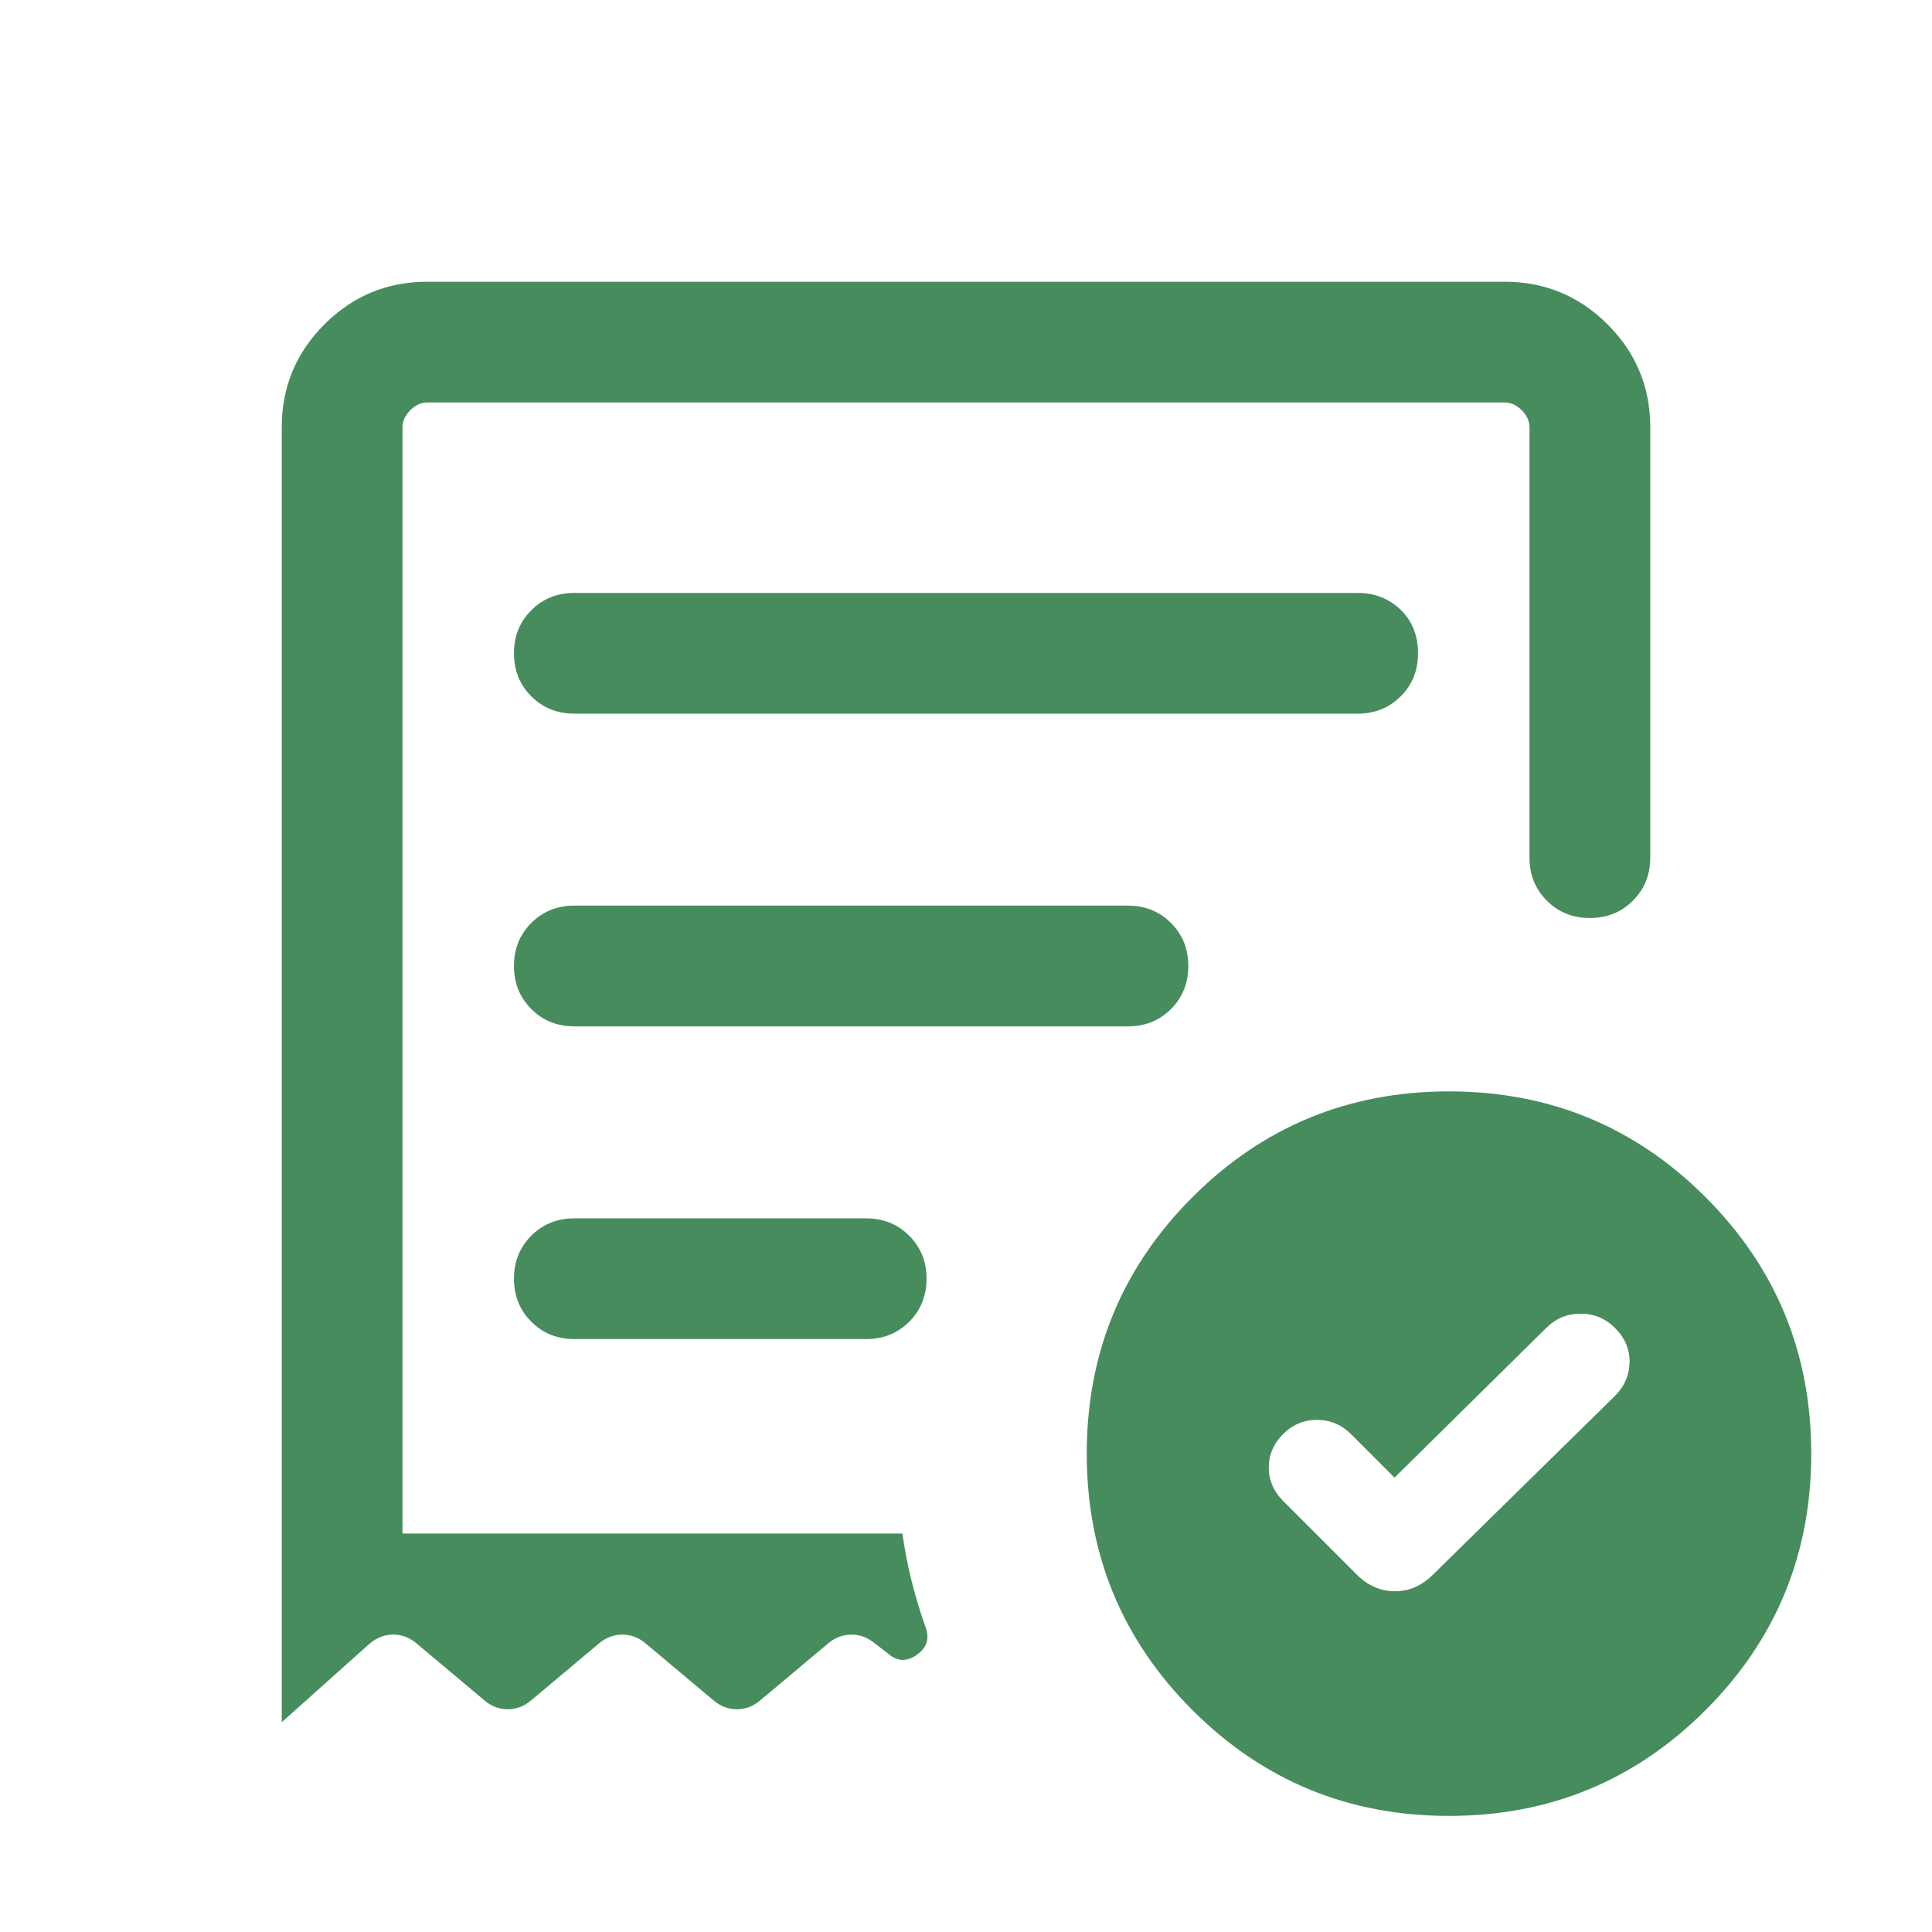 <svg width="120" height="120" viewBox="0 0 120 120" fill="none" xmlns="http://www.w3.org/2000/svg">
<mask id="mask0_723_2432" style="mask-type:alpha" maskUnits="userSpaceOnUse" x="0" y="0" width="120" height="120">
<rect width="120" height="120" fill="#D9D9D9"/>
</mask>
<g mask="url(#mask0_723_2432)">
<path d="M86.615 91.779L83.914 89.078C83.324 88.487 82.62 88.192 81.802 88.192C80.986 88.192 80.282 88.487 79.692 89.078C79.103 89.667 78.808 90.357 78.808 91.149C78.808 91.94 79.103 92.631 79.692 93.221L84.279 97.808C84.965 98.493 85.752 98.836 86.64 98.836C87.528 98.836 88.314 98.493 89 97.808L100.308 86.703C100.897 86.112 101.2 85.417 101.216 84.615C101.232 83.814 100.929 83.103 100.308 82.481C99.718 81.891 99.006 81.596 98.172 81.596C97.339 81.596 96.628 81.891 96.039 82.481L86.615 91.779ZM35.674 44.326H84.326C85.39 44.326 86.282 43.968 87 43.25C87.718 42.532 88.076 41.641 88.076 40.578C88.076 39.481 87.718 38.582 87 37.88C86.282 37.178 85.39 36.828 84.326 36.828H35.674C34.61 36.828 33.718 37.186 33 37.904C32.282 38.622 31.924 39.513 31.924 40.578C31.924 41.641 32.282 42.532 33 43.25C33.718 43.968 34.61 44.326 35.674 44.326ZM90 112.789C83.757 112.789 78.446 110.6 74.067 106.221C69.689 101.843 67.5 96.532 67.5 90.289C67.5 84.045 69.689 78.735 74.067 74.356C78.446 69.978 83.757 67.789 90 67.789C96.243 67.789 101.554 69.978 105.933 74.356C110.311 78.735 112.5 84.045 112.5 90.289C112.5 96.532 110.311 101.843 105.933 106.221C101.554 110.6 96.243 112.789 90 112.789ZM17.5 26.539C17.5 24.045 18.383 21.915 20.149 20.149C21.915 18.383 24.045 17.5 26.539 17.5H93.461C95.955 17.5 98.085 18.383 99.851 20.149C101.617 21.915 102.5 24.045 102.5 26.539V53.269C102.5 54.333 102.141 55.224 101.423 55.943C100.705 56.66 99.814 57.019 98.75 57.019C97.686 57.019 96.795 56.66 96.078 55.943C95.359 55.224 95 54.333 95 53.269V26.539C95 26.154 94.84 25.801 94.519 25.481C94.199 25.16 93.846 25 93.461 25H26.539C26.154 25 25.801 25.16 25.481 25.481C25.16 25.801 25 26.154 25 26.539V95.25H56.049C56.183 96.212 56.369 97.173 56.606 98.135C56.843 99.096 57.122 100.032 57.443 100.942C57.763 101.698 57.604 102.307 56.966 102.769C56.329 103.23 55.725 103.208 55.154 102.701L54.346 102.086C53.91 101.715 53.423 101.529 52.885 101.529C52.347 101.529 51.86 101.715 51.424 102.086L47.231 105.605C46.795 105.978 46.308 106.164 45.769 106.164C45.23 106.164 44.743 105.978 44.307 105.605L40.115 102.086C39.679 101.715 39.192 101.529 38.654 101.529C38.115 101.529 37.628 101.715 37.193 102.086L33 105.605C32.564 105.978 32.077 106.164 31.539 106.164C31 106.164 30.513 105.978 30.078 105.605L25.885 102.086C25.449 101.715 24.962 101.529 24.424 101.529C23.885 101.529 23.397 101.715 22.961 102.086L17.5 106.971V26.539ZM35.674 83.172H53.799C54.862 83.172 55.753 82.814 56.471 82.096C57.19 81.378 57.549 80.487 57.549 79.422C57.549 78.359 57.19 77.468 56.471 76.75C55.753 76.032 54.862 75.674 53.799 75.674H35.674C34.61 75.674 33.718 76.032 33 76.75C32.282 77.468 31.924 78.359 31.924 79.422C31.924 80.487 32.282 81.378 33 82.096C33.718 82.814 34.61 83.172 35.674 83.172ZM35.674 63.75H70.058C71.122 63.75 72.013 63.391 72.731 62.672C73.449 61.955 73.808 61.064 73.808 60C73.808 58.936 73.449 58.045 72.731 57.328C72.013 56.609 71.122 56.25 70.058 56.25H35.674C34.61 56.25 33.718 56.609 33 57.328C32.282 58.045 31.924 58.936 31.924 60C31.924 61.064 32.282 61.955 33 62.672C33.718 63.391 34.61 63.75 35.674 63.75Z" fill="#478C5C"/>
</g>
</svg>
